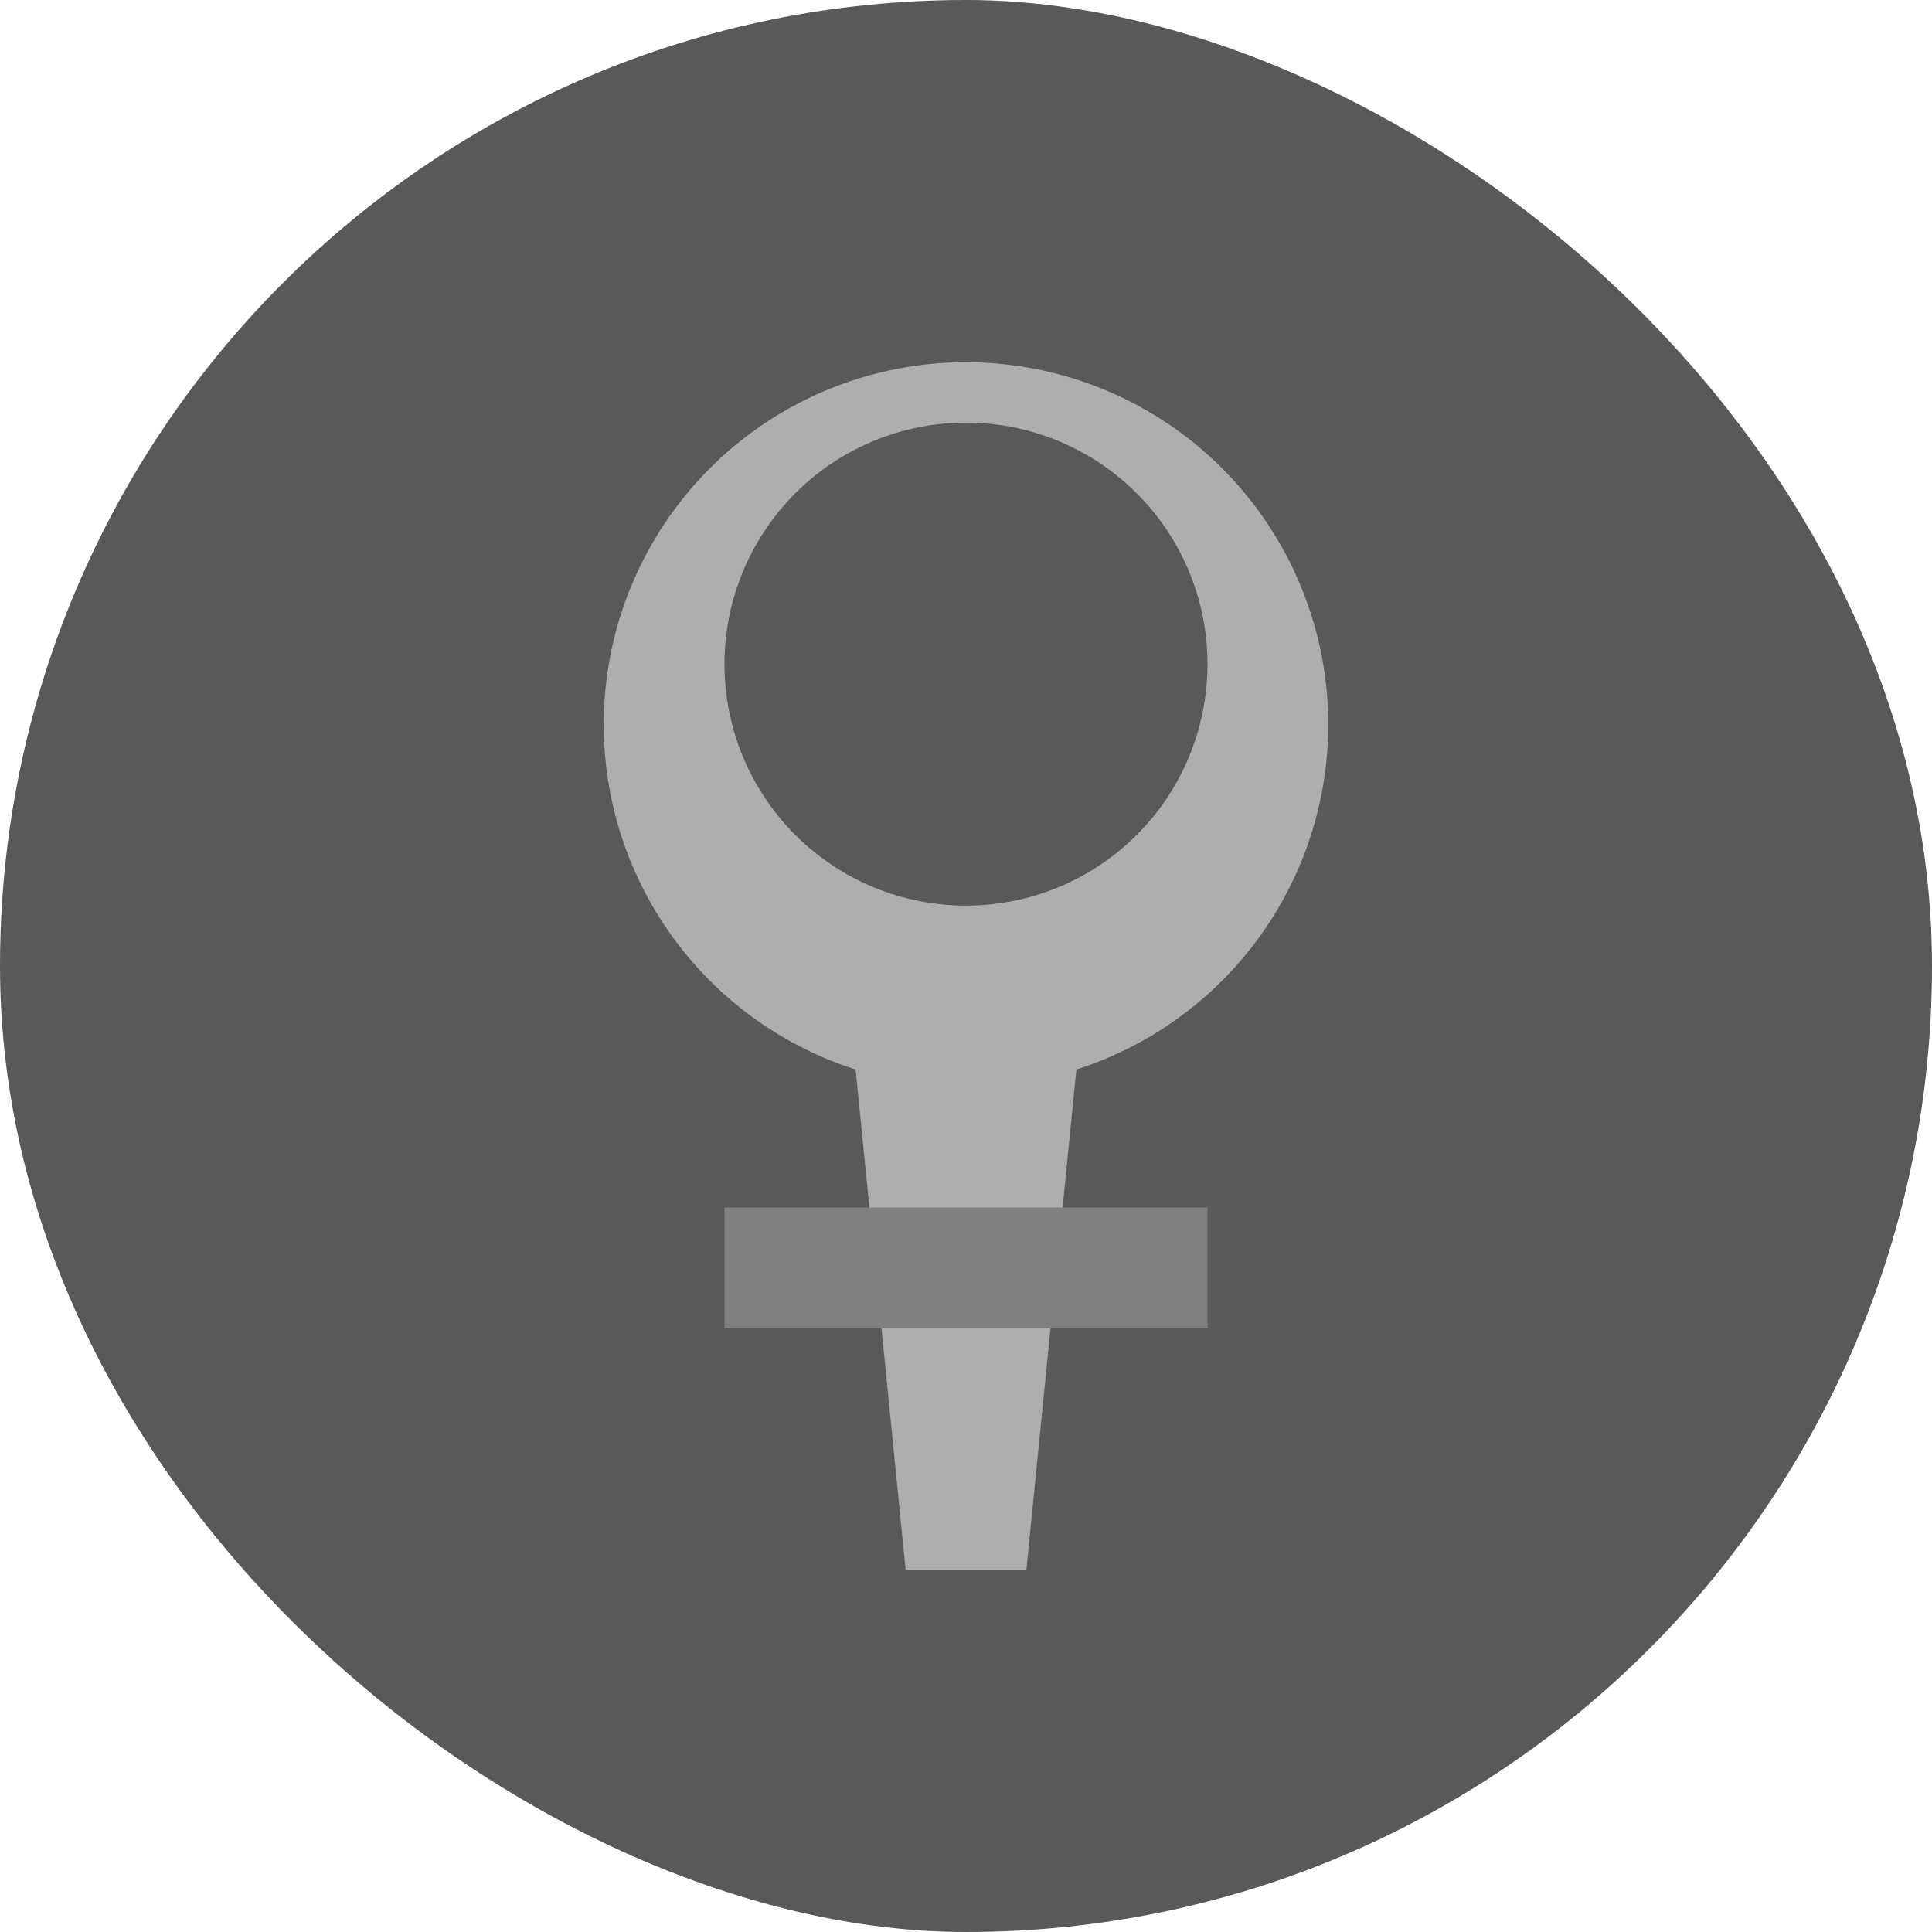 <svg xmlns="http://www.w3.org/2000/svg" width="16" height="16" version="1">
 <rect fill="#595959" width="16" height="16" x="-16" y="-16" rx="8" ry="8" transform="matrix(0,-1,-1,0,0,0)"/>
 <path fill="#aeaeae" d="m8 3a3 3 0 0 0 -3 3 3 3 0 0 0 3 3 3 3 0 0 0 3 -3 3 3 0 0 0 -3 -3zm0 0.5a2 2 0 0 1 2 2 2 2 0 0 1 -2 2 2 2 0 0 1 -2 -2 2 2 0 0 1 2 -2z"/>
 <path fill="#aeaeae" d="m7 8h2l-0.5 5h-1z"/>
 <rect fill="#808080" width="1" height="4" x="10" y="-10" transform="rotate(90)"/>
</svg>
